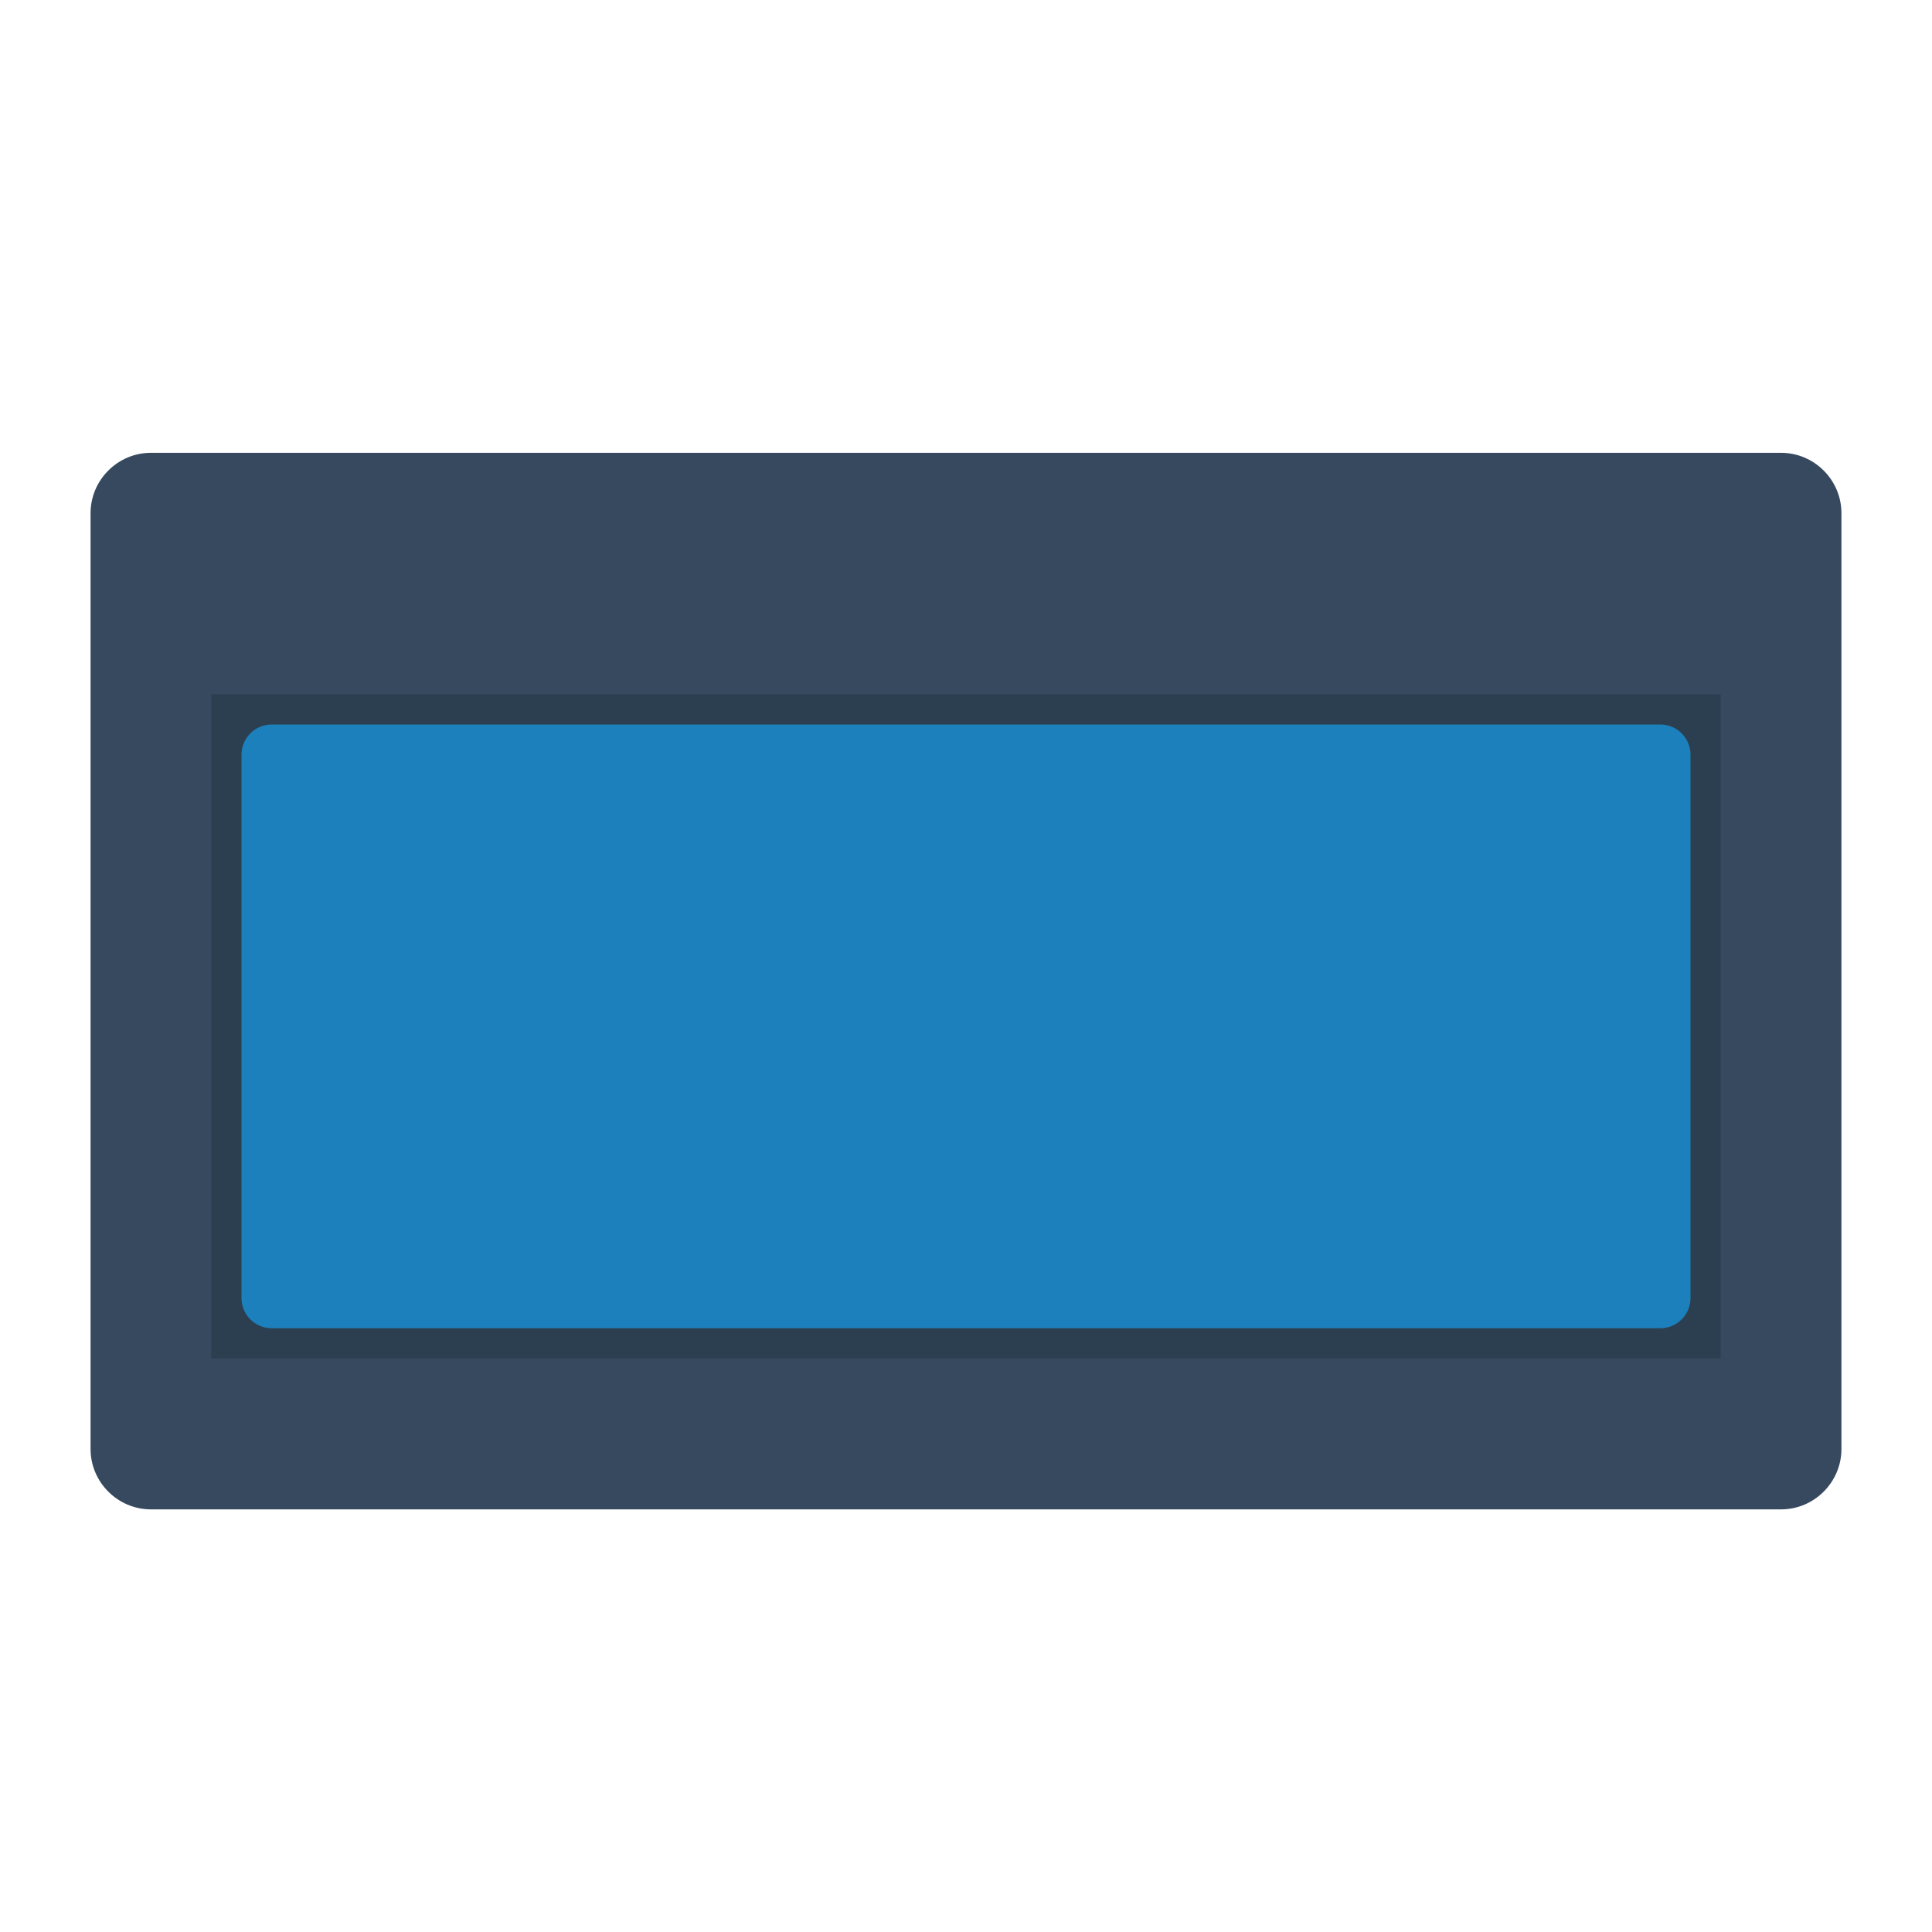<svg enable-background="new 0 0 256 256" viewBox="0 0 256 256" xmlns="http://www.w3.org/2000/svg"><path d="m236 200h-216c-4.4 0-8-3.6-8-8v-124c0-4.4 3.6-8 8-8h216c4.4 0 8 3.6 8 8v124c0 4.4-3.6 8-8 8z" fill="#36495f"/><path d="m28 92h200v88h-200z" fill="#2c3f51"/><path d="m220 176h-184c-2.209 0-4-1.791-4-4v-72c0-2.209 1.791-4 4-4h184c2.209 0 4 1.791 4 4v72c0 2.209-1.791 4-4 4z" fill="#1b80bb"/></svg>